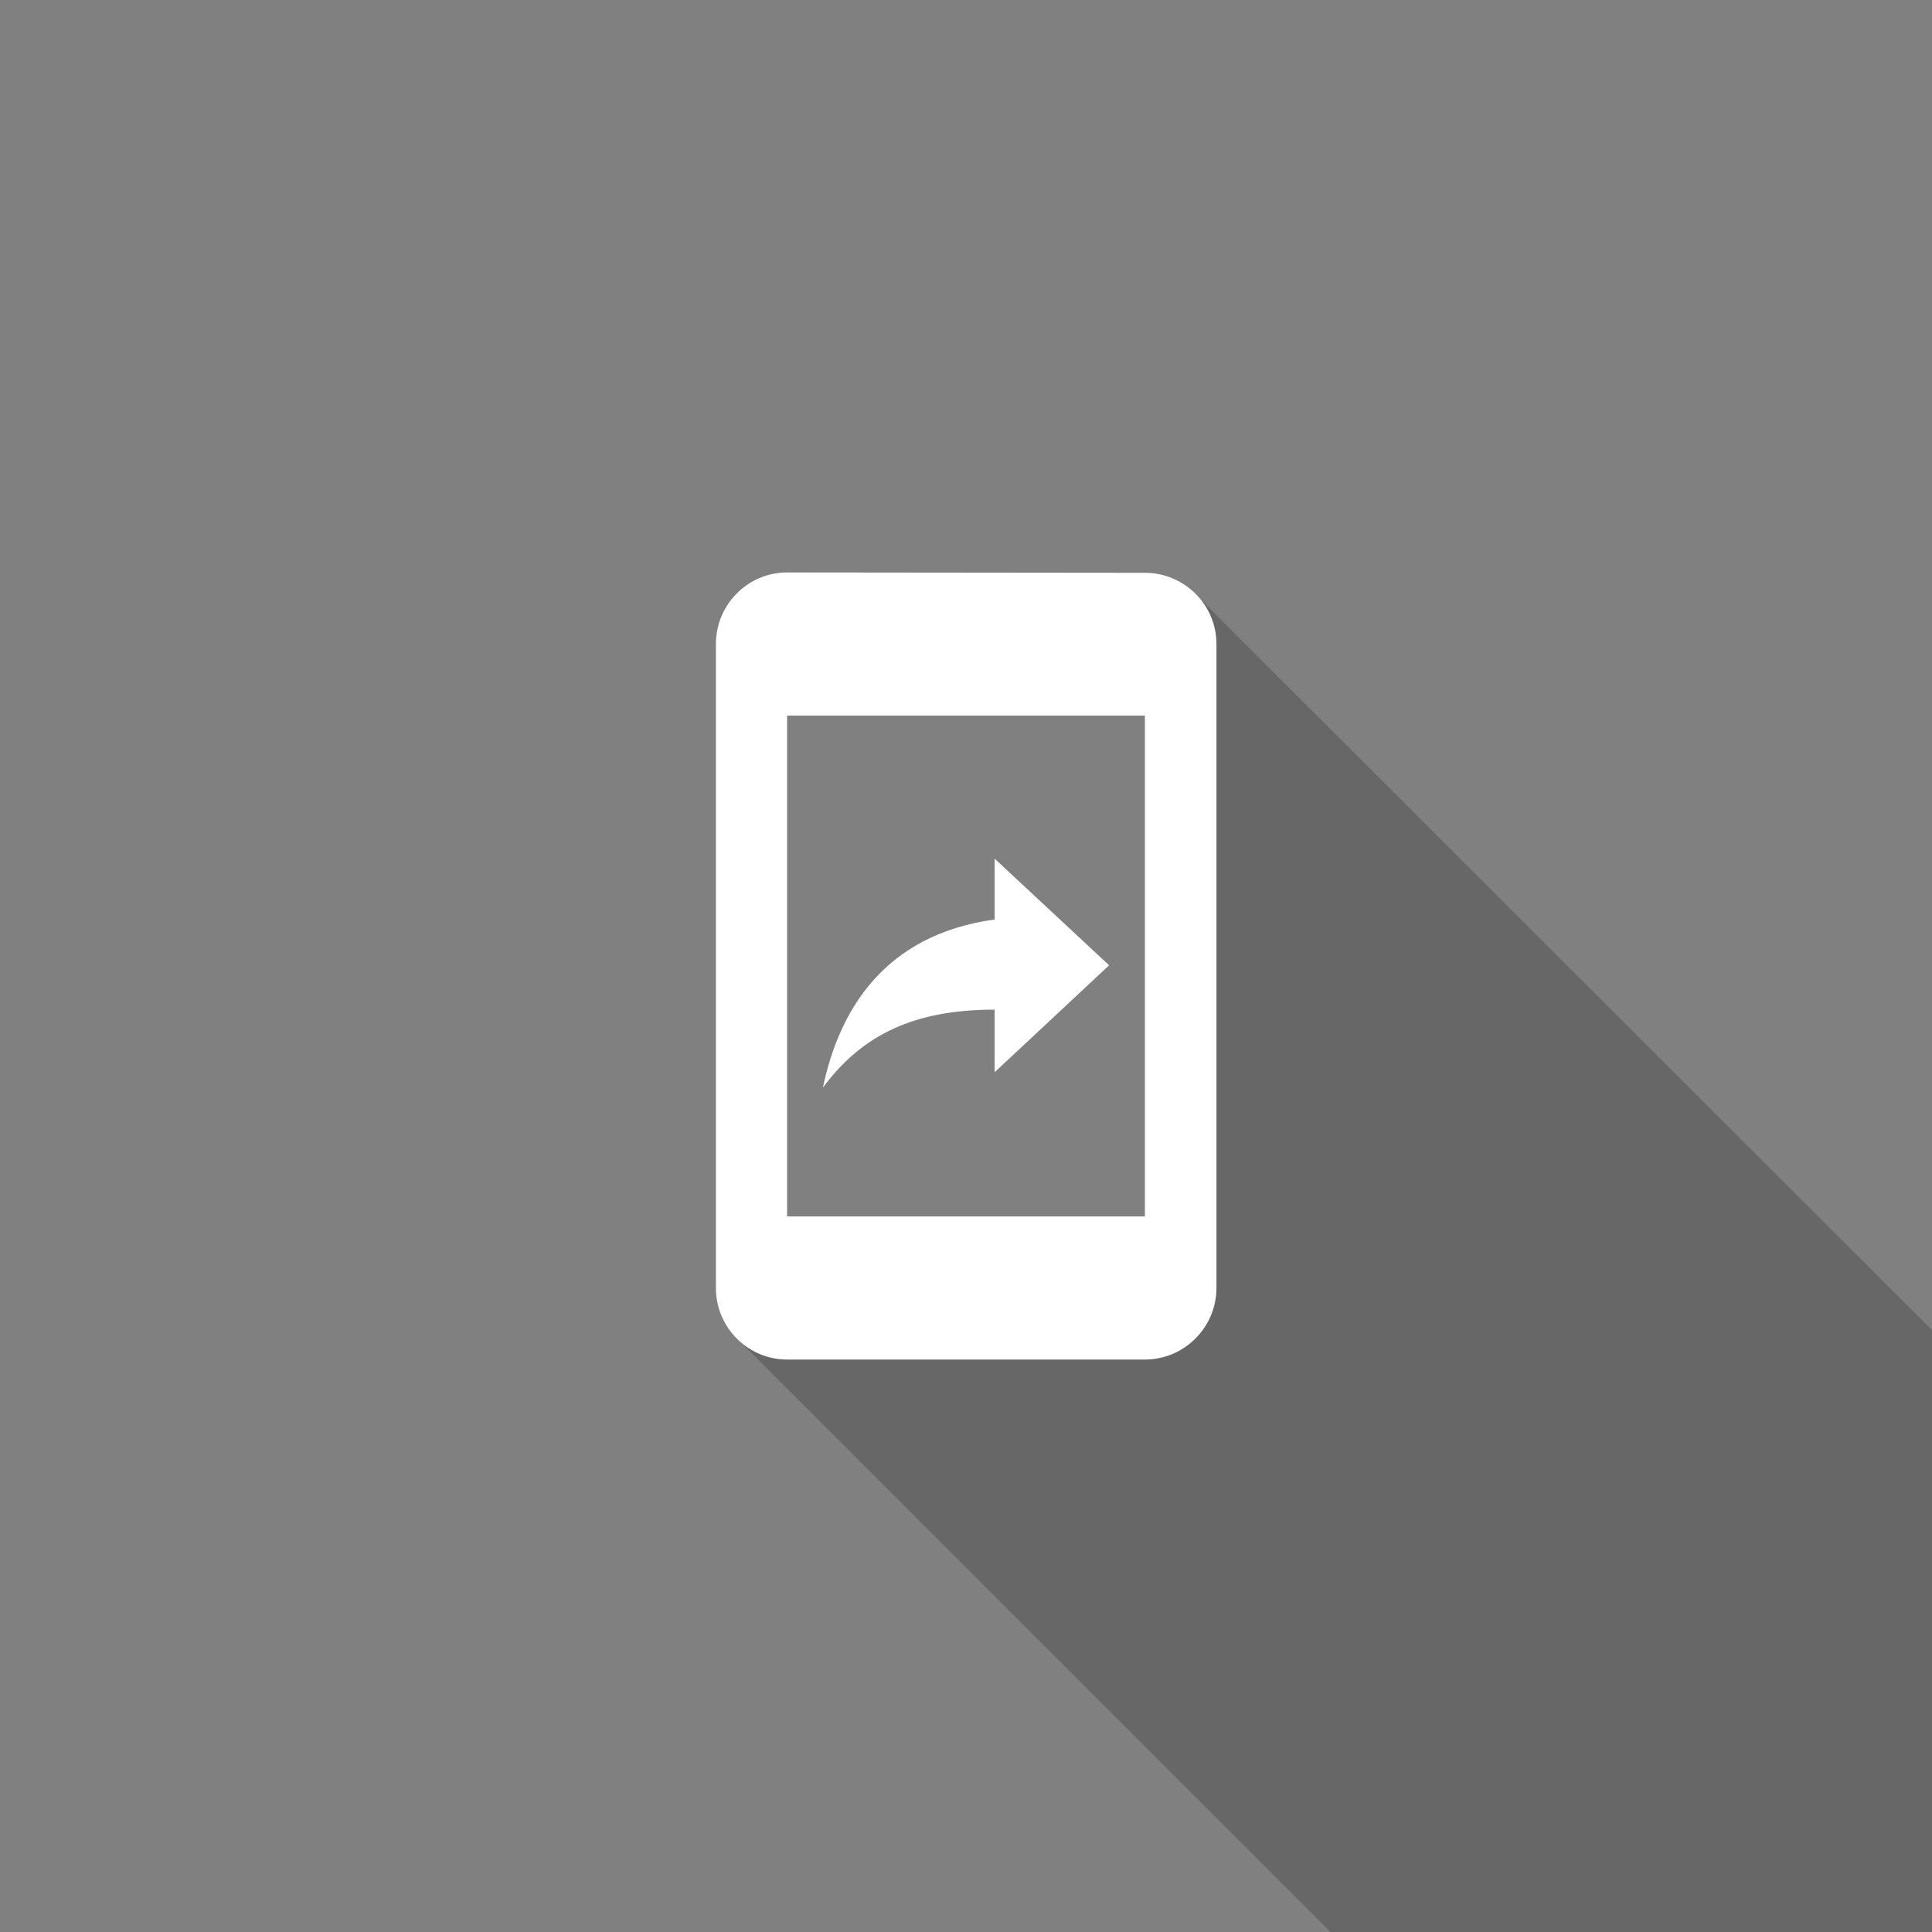 <?xml version="1.0" encoding="UTF-8"?>
<svg id="SVGRoot" version="1.1" viewBox="0 0 108 108" xmlns="http://www.w3.org/2000/svg">
    <rect x="0" y="0" width="108" height="108" fill="#808080" stroke="none"/>
    <defs>
        <linearGradient id="linearGradient1930" x2="256" y1="256"
            gradientTransform="matrix(.422 0 0 .422 -2.1094e-6 -2.1094e-6)"
            gradientUnits="userSpaceOnUse">
            <stop stop-color="#bf0574" offset="0" />
            <stop stop-color="#ff6910" offset="1" />
        </linearGradient>
    </defs>
    <g display="none">
        <rect width="108" height="108" fill="url(#linearGradient1930)" stroke-width=".422" />
    </g>
    <path d="m66.828 33.219-1.328 38.594-24.234 3.075 33.109 33.116 33.625-0.004v-33.648z"
        fill-opacity=".192" />
    <g>
        <g transform="matrix(2,0,0,2,30,30)">
            <path d="m0 0h24v24h-24z" fill="none" />
            <path
                d="m17 1.01-10-0.01c-1.1 0-1.99 0.9-1.99 2v18c0 1.1 0.89 2 1.99 2h10c1.1 0 2-0.9 2-2v-18c0-1.1-0.9-1.99-2-1.99zm0 17.99h-10v-14h10zm-4.2-5.78v1.75l3.2-2.99-3.2-2.98v1.7c-3.11 0.43-4.35 2.56-4.8 4.7 1.11-1.5 2.58-2.18 4.8-2.18z"
                fill="#fff" />
        </g>
    </g>
</svg>
